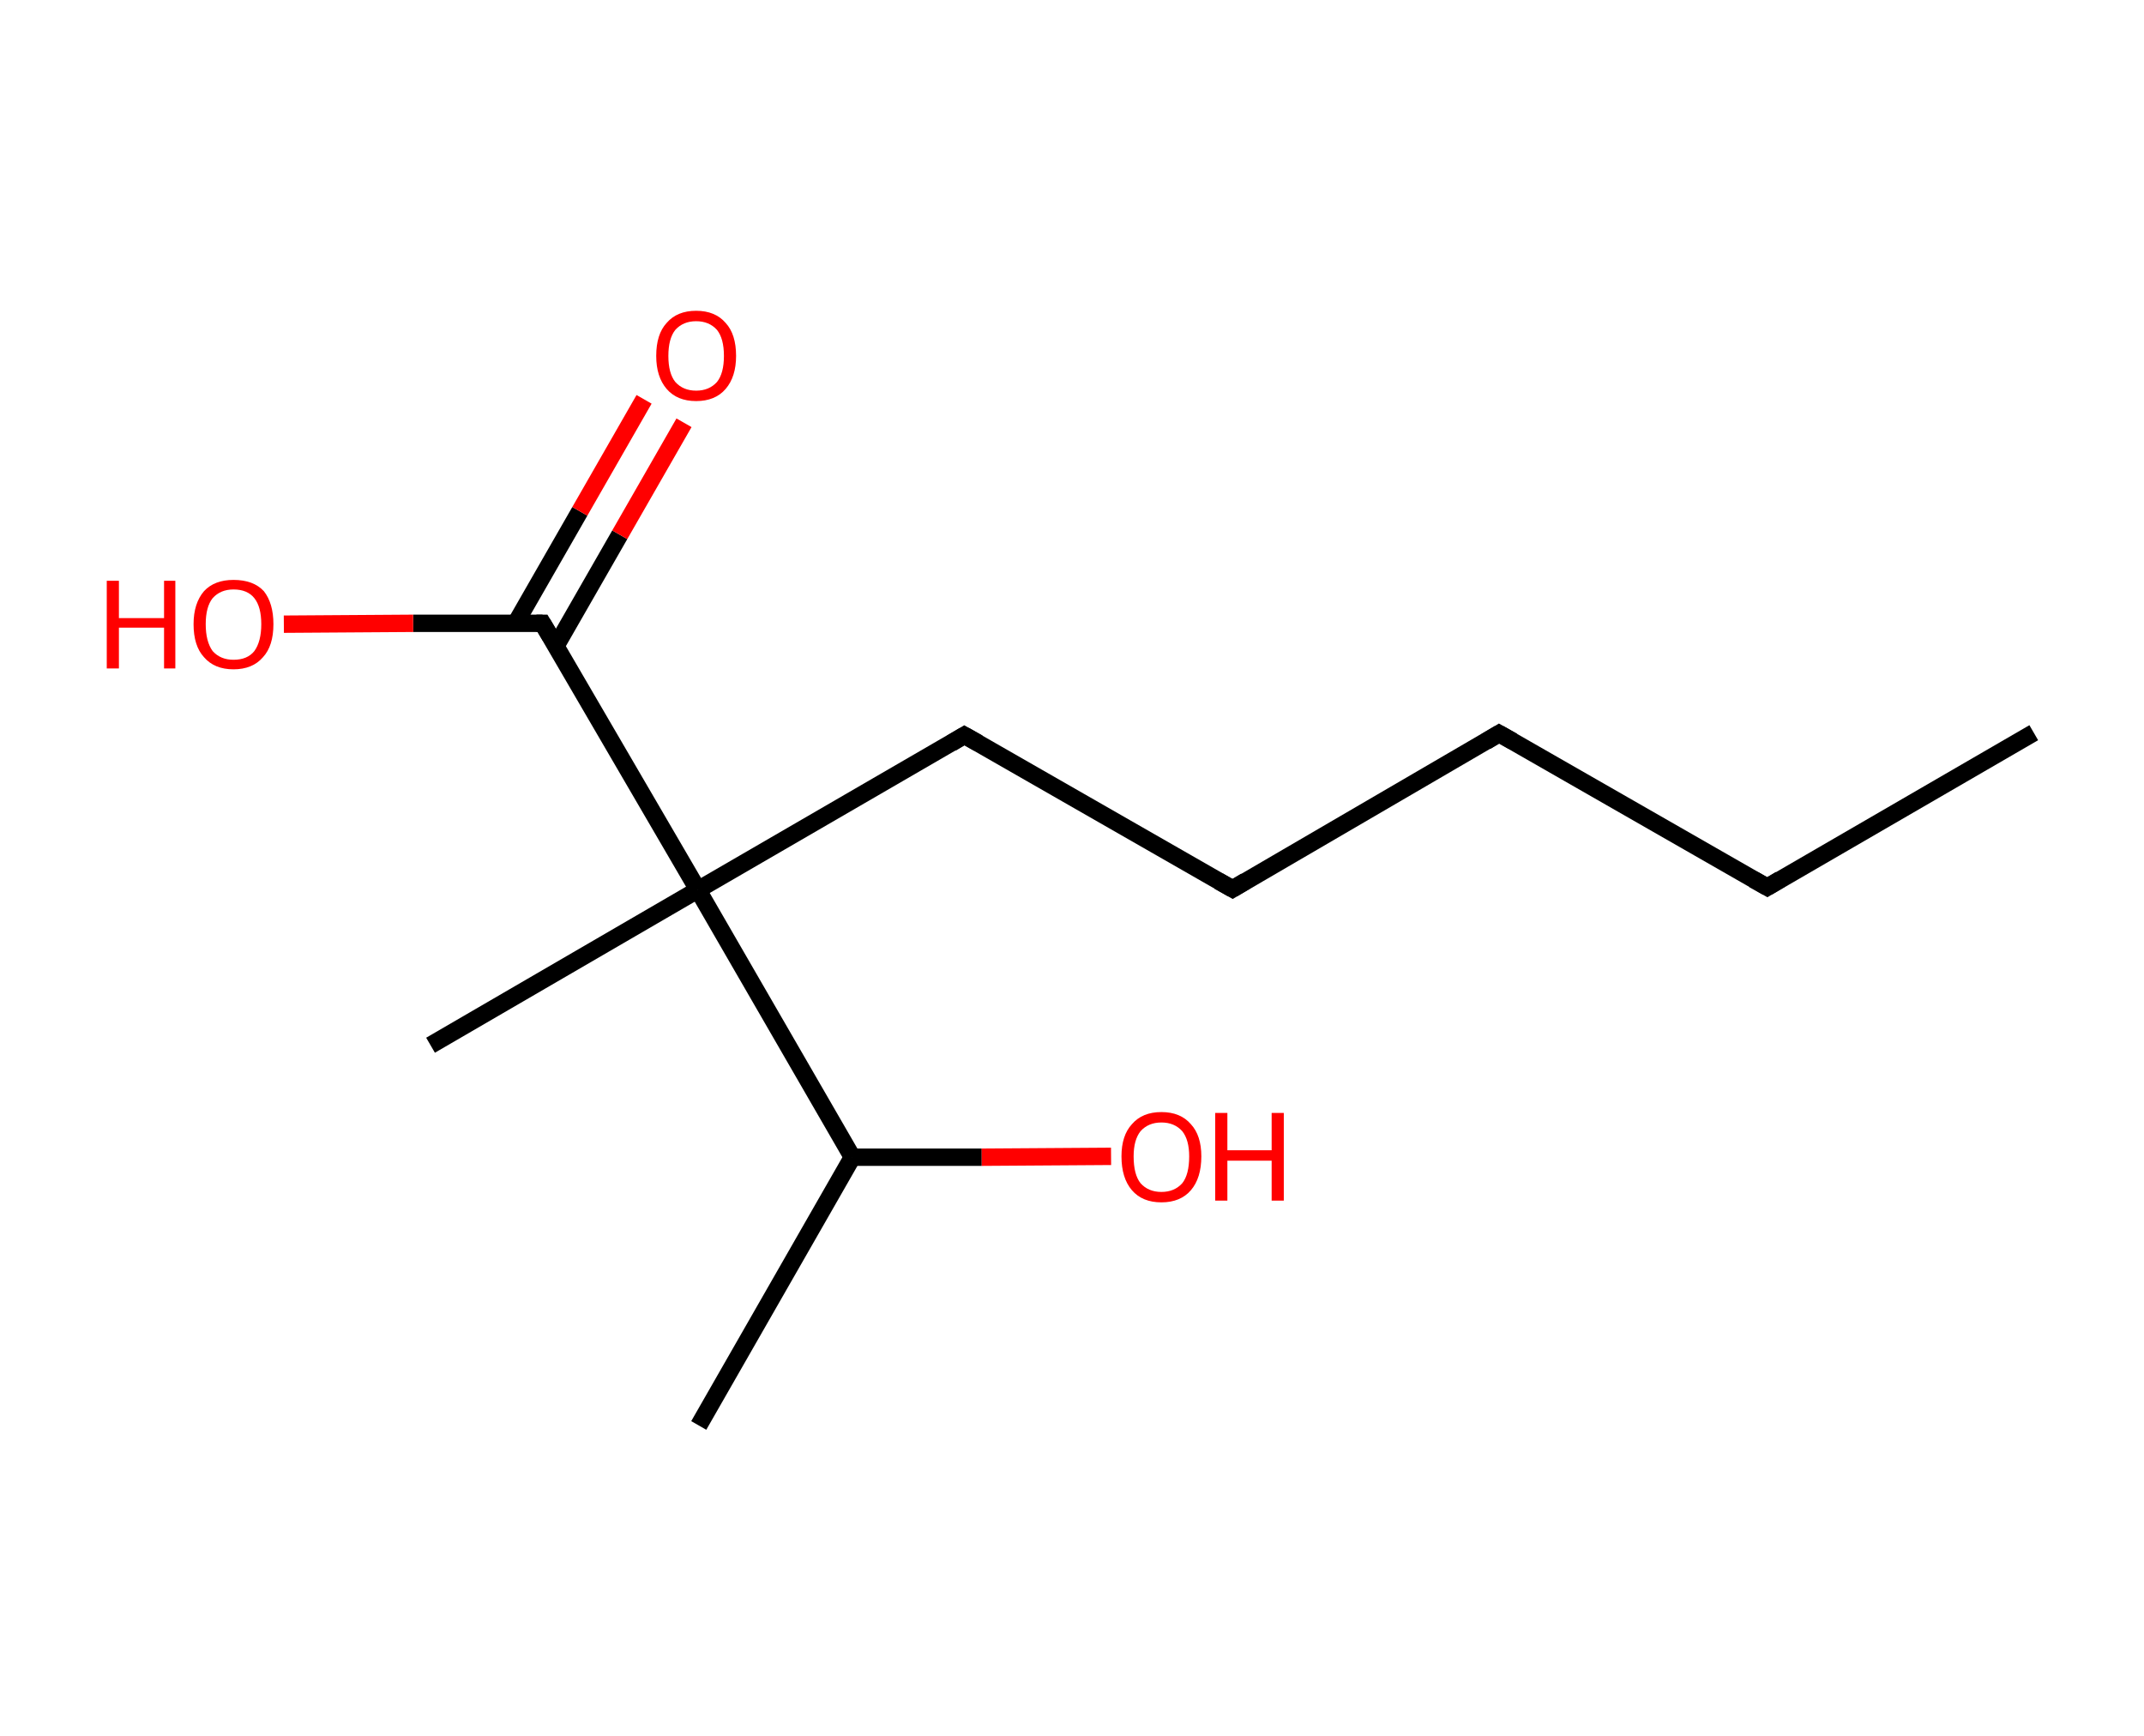 <?xml version='1.0' encoding='ASCII' standalone='yes'?>
<svg xmlns="http://www.w3.org/2000/svg" xmlns:rdkit="http://www.rdkit.org/xml" xmlns:xlink="http://www.w3.org/1999/xlink" version="1.1" baseProfile="full" xml:space="preserve" width="247px" height="200px" viewBox="0 0 247 200">
<!-- END OF HEADER -->
<rect style="opacity:1.0;fill:#FFFFFF;stroke:none" width="247.0" height="200.0" x="0.0" y="0.0"> </rect>
<path class="bond-0 atom-0 atom-1" d="M 234.3,84.4 L 203.6,102.2" style="fill:none;fill-rule:evenodd;stroke:#000000;stroke-width:2.0px;stroke-linecap:butt;stroke-linejoin:miter;stroke-opacity:1"/>
<path class="bond-1 atom-1 atom-2" d="M 203.6,102.2 L 172.7,84.5" style="fill:none;fill-rule:evenodd;stroke:#000000;stroke-width:2.0px;stroke-linecap:butt;stroke-linejoin:miter;stroke-opacity:1"/>
<path class="bond-2 atom-2 atom-3" d="M 172.7,84.5 L 142.0,102.4" style="fill:none;fill-rule:evenodd;stroke:#000000;stroke-width:2.0px;stroke-linecap:butt;stroke-linejoin:miter;stroke-opacity:1"/>
<path class="bond-3 atom-3 atom-4" d="M 142.0,102.4 L 111.1,84.7" style="fill:none;fill-rule:evenodd;stroke:#000000;stroke-width:2.0px;stroke-linecap:butt;stroke-linejoin:miter;stroke-opacity:1"/>
<path class="bond-4 atom-4 atom-5" d="M 111.1,84.7 L 80.4,102.5" style="fill:none;fill-rule:evenodd;stroke:#000000;stroke-width:2.0px;stroke-linecap:butt;stroke-linejoin:miter;stroke-opacity:1"/>
<path class="bond-5 atom-5 atom-6" d="M 80.4,102.5 L 49.6,120.4" style="fill:none;fill-rule:evenodd;stroke:#000000;stroke-width:2.0px;stroke-linecap:butt;stroke-linejoin:miter;stroke-opacity:1"/>
<path class="bond-6 atom-5 atom-7" d="M 80.4,102.5 L 62.5,71.8" style="fill:none;fill-rule:evenodd;stroke:#000000;stroke-width:2.0px;stroke-linecap:butt;stroke-linejoin:miter;stroke-opacity:1"/>
<path class="bond-7 atom-7 atom-8" d="M 64.0,74.5 L 71.4,61.6" style="fill:none;fill-rule:evenodd;stroke:#000000;stroke-width:2.0px;stroke-linecap:butt;stroke-linejoin:miter;stroke-opacity:1"/>
<path class="bond-7 atom-7 atom-8" d="M 71.4,61.6 L 78.8,48.7" style="fill:none;fill-rule:evenodd;stroke:#FF0000;stroke-width:2.0px;stroke-linecap:butt;stroke-linejoin:miter;stroke-opacity:1"/>
<path class="bond-7 atom-7 atom-8" d="M 59.4,71.8 L 66.8,58.9" style="fill:none;fill-rule:evenodd;stroke:#000000;stroke-width:2.0px;stroke-linecap:butt;stroke-linejoin:miter;stroke-opacity:1"/>
<path class="bond-7 atom-7 atom-8" d="M 66.8,58.9 L 74.2,46.0" style="fill:none;fill-rule:evenodd;stroke:#FF0000;stroke-width:2.0px;stroke-linecap:butt;stroke-linejoin:miter;stroke-opacity:1"/>
<path class="bond-8 atom-7 atom-9" d="M 62.5,71.8 L 47.6,71.8" style="fill:none;fill-rule:evenodd;stroke:#000000;stroke-width:2.0px;stroke-linecap:butt;stroke-linejoin:miter;stroke-opacity:1"/>
<path class="bond-8 atom-7 atom-9" d="M 47.6,71.8 L 32.7,71.9" style="fill:none;fill-rule:evenodd;stroke:#FF0000;stroke-width:2.0px;stroke-linecap:butt;stroke-linejoin:miter;stroke-opacity:1"/>
<path class="bond-9 atom-5 atom-10" d="M 80.4,102.5 L 98.2,133.3" style="fill:none;fill-rule:evenodd;stroke:#000000;stroke-width:2.0px;stroke-linecap:butt;stroke-linejoin:miter;stroke-opacity:1"/>
<path class="bond-10 atom-10 atom-11" d="M 98.2,133.3 L 80.5,164.2" style="fill:none;fill-rule:evenodd;stroke:#000000;stroke-width:2.0px;stroke-linecap:butt;stroke-linejoin:miter;stroke-opacity:1"/>
<path class="bond-11 atom-10 atom-12" d="M 98.2,133.3 L 113.1,133.3" style="fill:none;fill-rule:evenodd;stroke:#000000;stroke-width:2.0px;stroke-linecap:butt;stroke-linejoin:miter;stroke-opacity:1"/>
<path class="bond-11 atom-10 atom-12" d="M 113.1,133.3 L 128.0,133.2" style="fill:none;fill-rule:evenodd;stroke:#FF0000;stroke-width:2.0px;stroke-linecap:butt;stroke-linejoin:miter;stroke-opacity:1"/>
<path d="M 205.1,101.3 L 203.6,102.2 L 202.0,101.3" style="fill:none;stroke:#000000;stroke-width:2.0px;stroke-linecap:butt;stroke-linejoin:miter;stroke-opacity:1;"/>
<path d="M 174.3,85.4 L 172.7,84.5 L 171.2,85.4" style="fill:none;stroke:#000000;stroke-width:2.0px;stroke-linecap:butt;stroke-linejoin:miter;stroke-opacity:1;"/>
<path d="M 143.5,101.5 L 142.0,102.4 L 140.4,101.5" style="fill:none;stroke:#000000;stroke-width:2.0px;stroke-linecap:butt;stroke-linejoin:miter;stroke-opacity:1;"/>
<path d="M 112.7,85.6 L 111.1,84.7 L 109.6,85.6" style="fill:none;stroke:#000000;stroke-width:2.0px;stroke-linecap:butt;stroke-linejoin:miter;stroke-opacity:1;"/>
<path d="M 63.4,73.3 L 62.5,71.8 L 61.8,71.8" style="fill:none;stroke:#000000;stroke-width:2.0px;stroke-linecap:butt;stroke-linejoin:miter;stroke-opacity:1;"/>
<path class="atom-8" d="M 75.6 41.0 Q 75.6 38.5, 76.8 37.2 Q 78.0 35.8, 80.2 35.8 Q 82.4 35.8, 83.6 37.2 Q 84.8 38.5, 84.8 41.0 Q 84.8 43.4, 83.6 44.8 Q 82.4 46.2, 80.2 46.2 Q 78.0 46.2, 76.8 44.8 Q 75.6 43.4, 75.6 41.0 M 80.2 45.0 Q 81.7 45.0, 82.6 44.0 Q 83.4 43.0, 83.4 41.0 Q 83.4 39.0, 82.6 38.0 Q 81.7 37.0, 80.2 37.0 Q 78.7 37.0, 77.8 38.0 Q 77.0 39.0, 77.0 41.0 Q 77.0 43.0, 77.8 44.0 Q 78.7 45.0, 80.2 45.0 " fill="#FF0000"/>
<path class="atom-9" d="M 12.3 66.9 L 13.7 66.9 L 13.7 71.2 L 18.9 71.2 L 18.9 66.9 L 20.2 66.9 L 20.2 77.0 L 18.9 77.0 L 18.9 72.3 L 13.7 72.3 L 13.7 77.0 L 12.3 77.0 L 12.3 66.9 " fill="#FF0000"/>
<path class="atom-9" d="M 22.3 71.9 Q 22.3 69.5, 23.5 68.1 Q 24.7 66.8, 26.9 66.8 Q 29.2 66.8, 30.4 68.1 Q 31.5 69.5, 31.5 71.9 Q 31.5 74.4, 30.3 75.7 Q 29.1 77.1, 26.9 77.1 Q 24.7 77.1, 23.5 75.7 Q 22.3 74.4, 22.3 71.9 M 26.9 76.0 Q 28.5 76.0, 29.3 75.0 Q 30.1 73.9, 30.1 71.9 Q 30.1 69.9, 29.3 68.9 Q 28.5 67.9, 26.9 67.9 Q 25.4 67.9, 24.5 68.9 Q 23.7 69.9, 23.7 71.9 Q 23.7 73.9, 24.5 75.0 Q 25.4 76.0, 26.9 76.0 " fill="#FF0000"/>
<path class="atom-12" d="M 129.2 133.2 Q 129.2 130.8, 130.4 129.5 Q 131.6 128.1, 133.8 128.1 Q 136.0 128.1, 137.2 129.5 Q 138.4 130.8, 138.4 133.2 Q 138.4 135.7, 137.2 137.1 Q 136.0 138.5, 133.8 138.5 Q 131.6 138.5, 130.4 137.1 Q 129.2 135.7, 129.2 133.2 M 133.8 137.3 Q 135.3 137.3, 136.2 136.3 Q 137.0 135.3, 137.0 133.2 Q 137.0 131.3, 136.2 130.3 Q 135.3 129.3, 133.8 129.3 Q 132.3 129.3, 131.4 130.3 Q 130.6 131.3, 130.6 133.2 Q 130.6 135.3, 131.4 136.3 Q 132.3 137.3, 133.8 137.3 " fill="#FF0000"/>
<path class="atom-12" d="M 140.0 128.2 L 141.4 128.2 L 141.4 132.5 L 146.5 132.5 L 146.5 128.2 L 147.9 128.2 L 147.9 138.3 L 146.5 138.3 L 146.5 133.7 L 141.4 133.7 L 141.4 138.3 L 140.0 138.3 L 140.0 128.2 " fill="#FF0000"/>
</svg>
